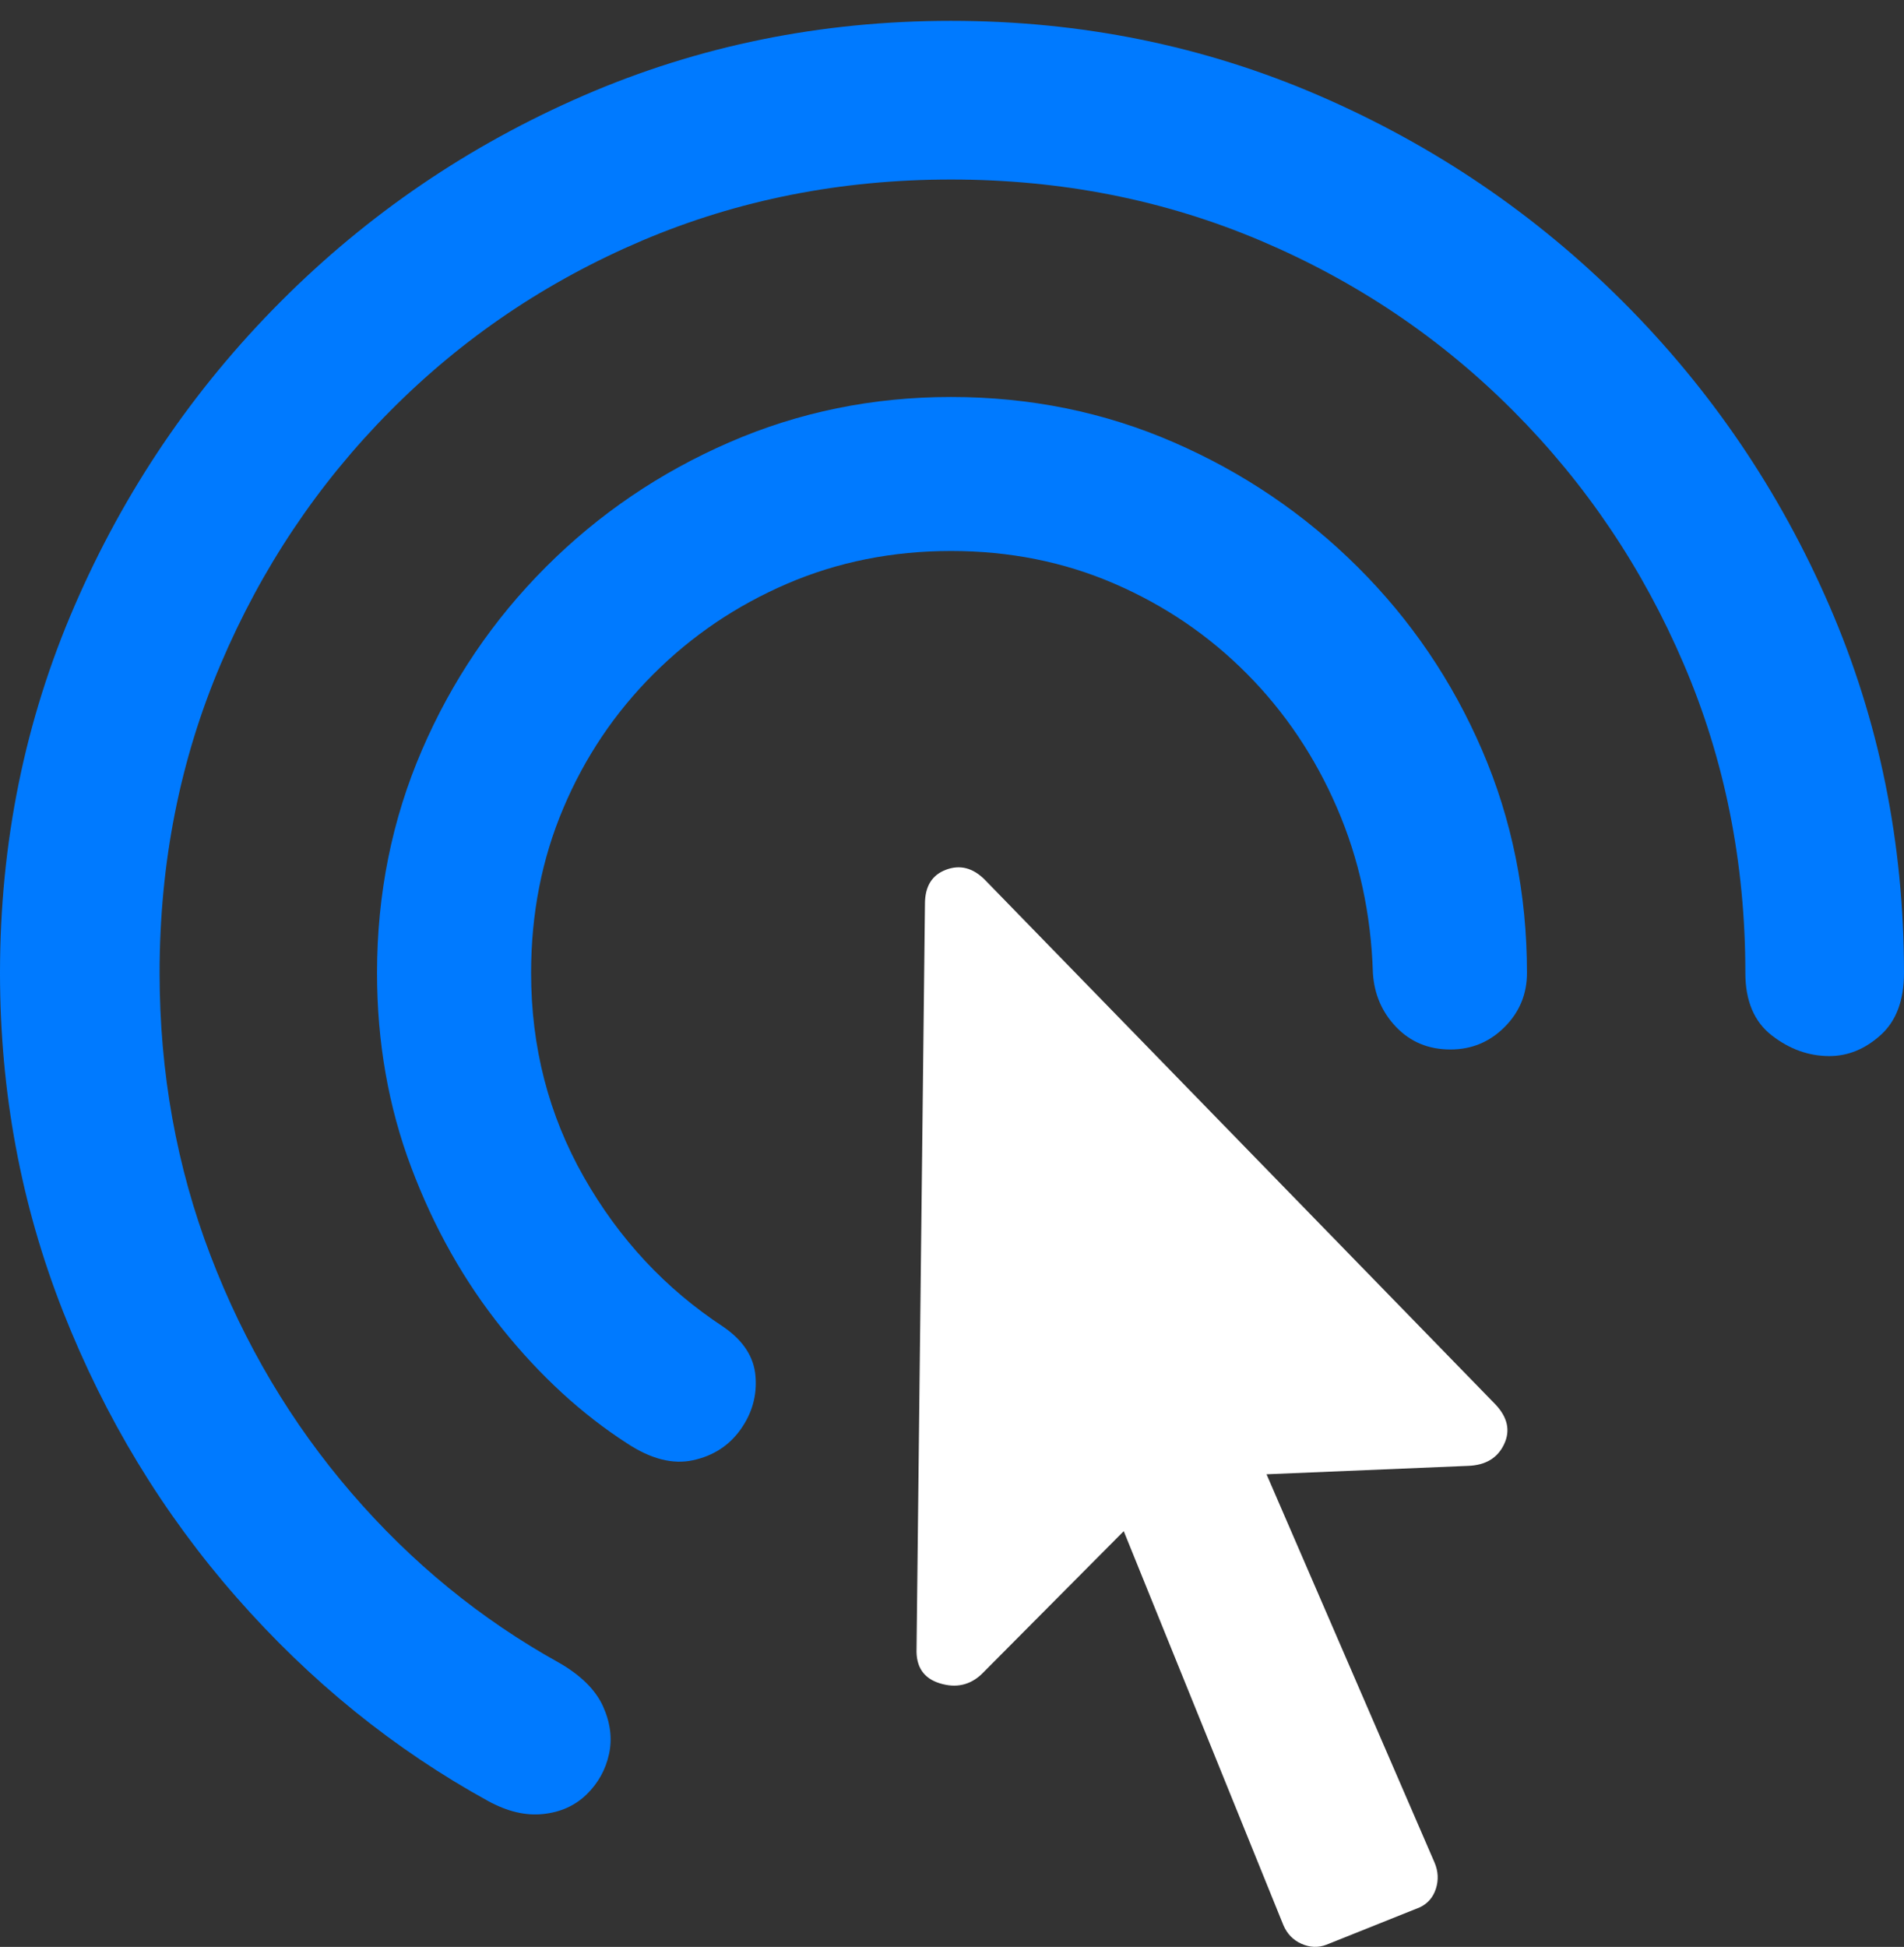 <?xml version="1.0" encoding="UTF-8"?>
<!--Generator: Apple Native CoreSVG 175.5-->
<!DOCTYPE svg
PUBLIC "-//W3C//DTD SVG 1.1//EN"
       "http://www.w3.org/Graphics/SVG/1.1/DTD/svg11.dtd">
<svg version="1.1" xmlns="http://www.w3.org/2000/svg" xmlns:xlink="http://www.w3.org/1999/xlink" width="19.922" height="20.367">
 <rect width="100%" height="100%" fill="#333333" stroke="none"/>
 <g>
  <rect height="20.367" opacity="0" width="19.922" x="0" y="0"/>
  <path d="M3.945 10.178Q3.945 11.262 4.302 12.21Q4.658 13.157 5.254 13.899Q5.85 14.641 6.562 15.1Q6.934 15.345 7.251 15.276Q7.568 15.208 7.749 14.954Q7.93 14.7 7.905 14.397Q7.881 14.095 7.568 13.88Q6.66 13.284 6.108 12.312Q5.557 11.341 5.557 10.178Q5.557 9.251 5.894 8.455Q6.23 7.659 6.836 7.053Q7.441 6.448 8.237 6.106Q9.033 5.764 9.951 5.764Q10.869 5.764 11.66 6.106Q12.451 6.448 13.047 7.049Q13.643 7.649 13.989 8.45Q14.336 9.251 14.365 10.178Q14.385 10.511 14.609 10.745Q14.834 10.979 15.176 10.979Q15.508 10.979 15.742 10.745Q15.977 10.511 15.977 10.178Q15.977 8.938 15.508 7.849Q15.039 6.76 14.204 5.93Q13.369 5.1 12.28 4.627Q11.191 4.153 9.951 4.153Q8.721 4.153 7.632 4.627Q6.543 5.1 5.713 5.93Q4.883 6.76 4.414 7.849Q3.945 8.938 3.945 10.178Z" fill="#007aff"/>
  <path d="M0 10.178Q0 12.044 0.659 13.719Q1.318 15.393 2.476 16.712Q3.633 18.03 5.107 18.841Q5.41 19.007 5.684 18.977Q5.957 18.948 6.138 18.772Q6.318 18.596 6.372 18.352Q6.426 18.108 6.309 17.849Q6.191 17.591 5.85 17.395Q4.619 16.712 3.677 15.618Q2.734 14.524 2.202 13.133Q1.67 11.741 1.67 10.178Q1.67 8.45 2.31 6.946Q2.949 5.442 4.082 4.3Q5.215 3.157 6.719 2.517Q8.223 1.878 9.951 1.878Q11.68 1.878 13.188 2.517Q14.697 3.157 15.835 4.3Q16.973 5.442 17.617 6.946Q18.262 8.45 18.262 10.178Q18.262 10.618 18.54 10.833Q18.818 11.048 19.141 11.048Q19.434 11.048 19.678 10.828Q19.922 10.608 19.922 10.178Q19.922 8.137 19.141 6.336Q18.359 4.534 16.982 3.157Q15.605 1.78 13.799 0.999Q11.992 0.218 9.951 0.218Q7.91 0.218 6.108 0.999Q4.307 1.78 2.935 3.157Q1.562 4.534 0.781 6.336Q0 8.137 0 10.178Z" fill="#007aff"/>
  <path d="M9.59 17.249Q9.58 17.532 9.834 17.61Q10.088 17.688 10.273 17.512L11.758 16.018L13.428 20.139Q13.486 20.276 13.618 20.335Q13.75 20.393 13.877 20.345L14.854 19.954Q14.98 19.895 15.024 19.759Q15.068 19.622 15.01 19.485L13.252 15.423L15.361 15.335Q15.635 15.325 15.737 15.11Q15.84 14.895 15.645 14.69L10.303 9.202Q10.117 9.016 9.897 9.099Q9.678 9.182 9.678 9.456Z" fill="#ffffff"/>
 </g>
</svg>
